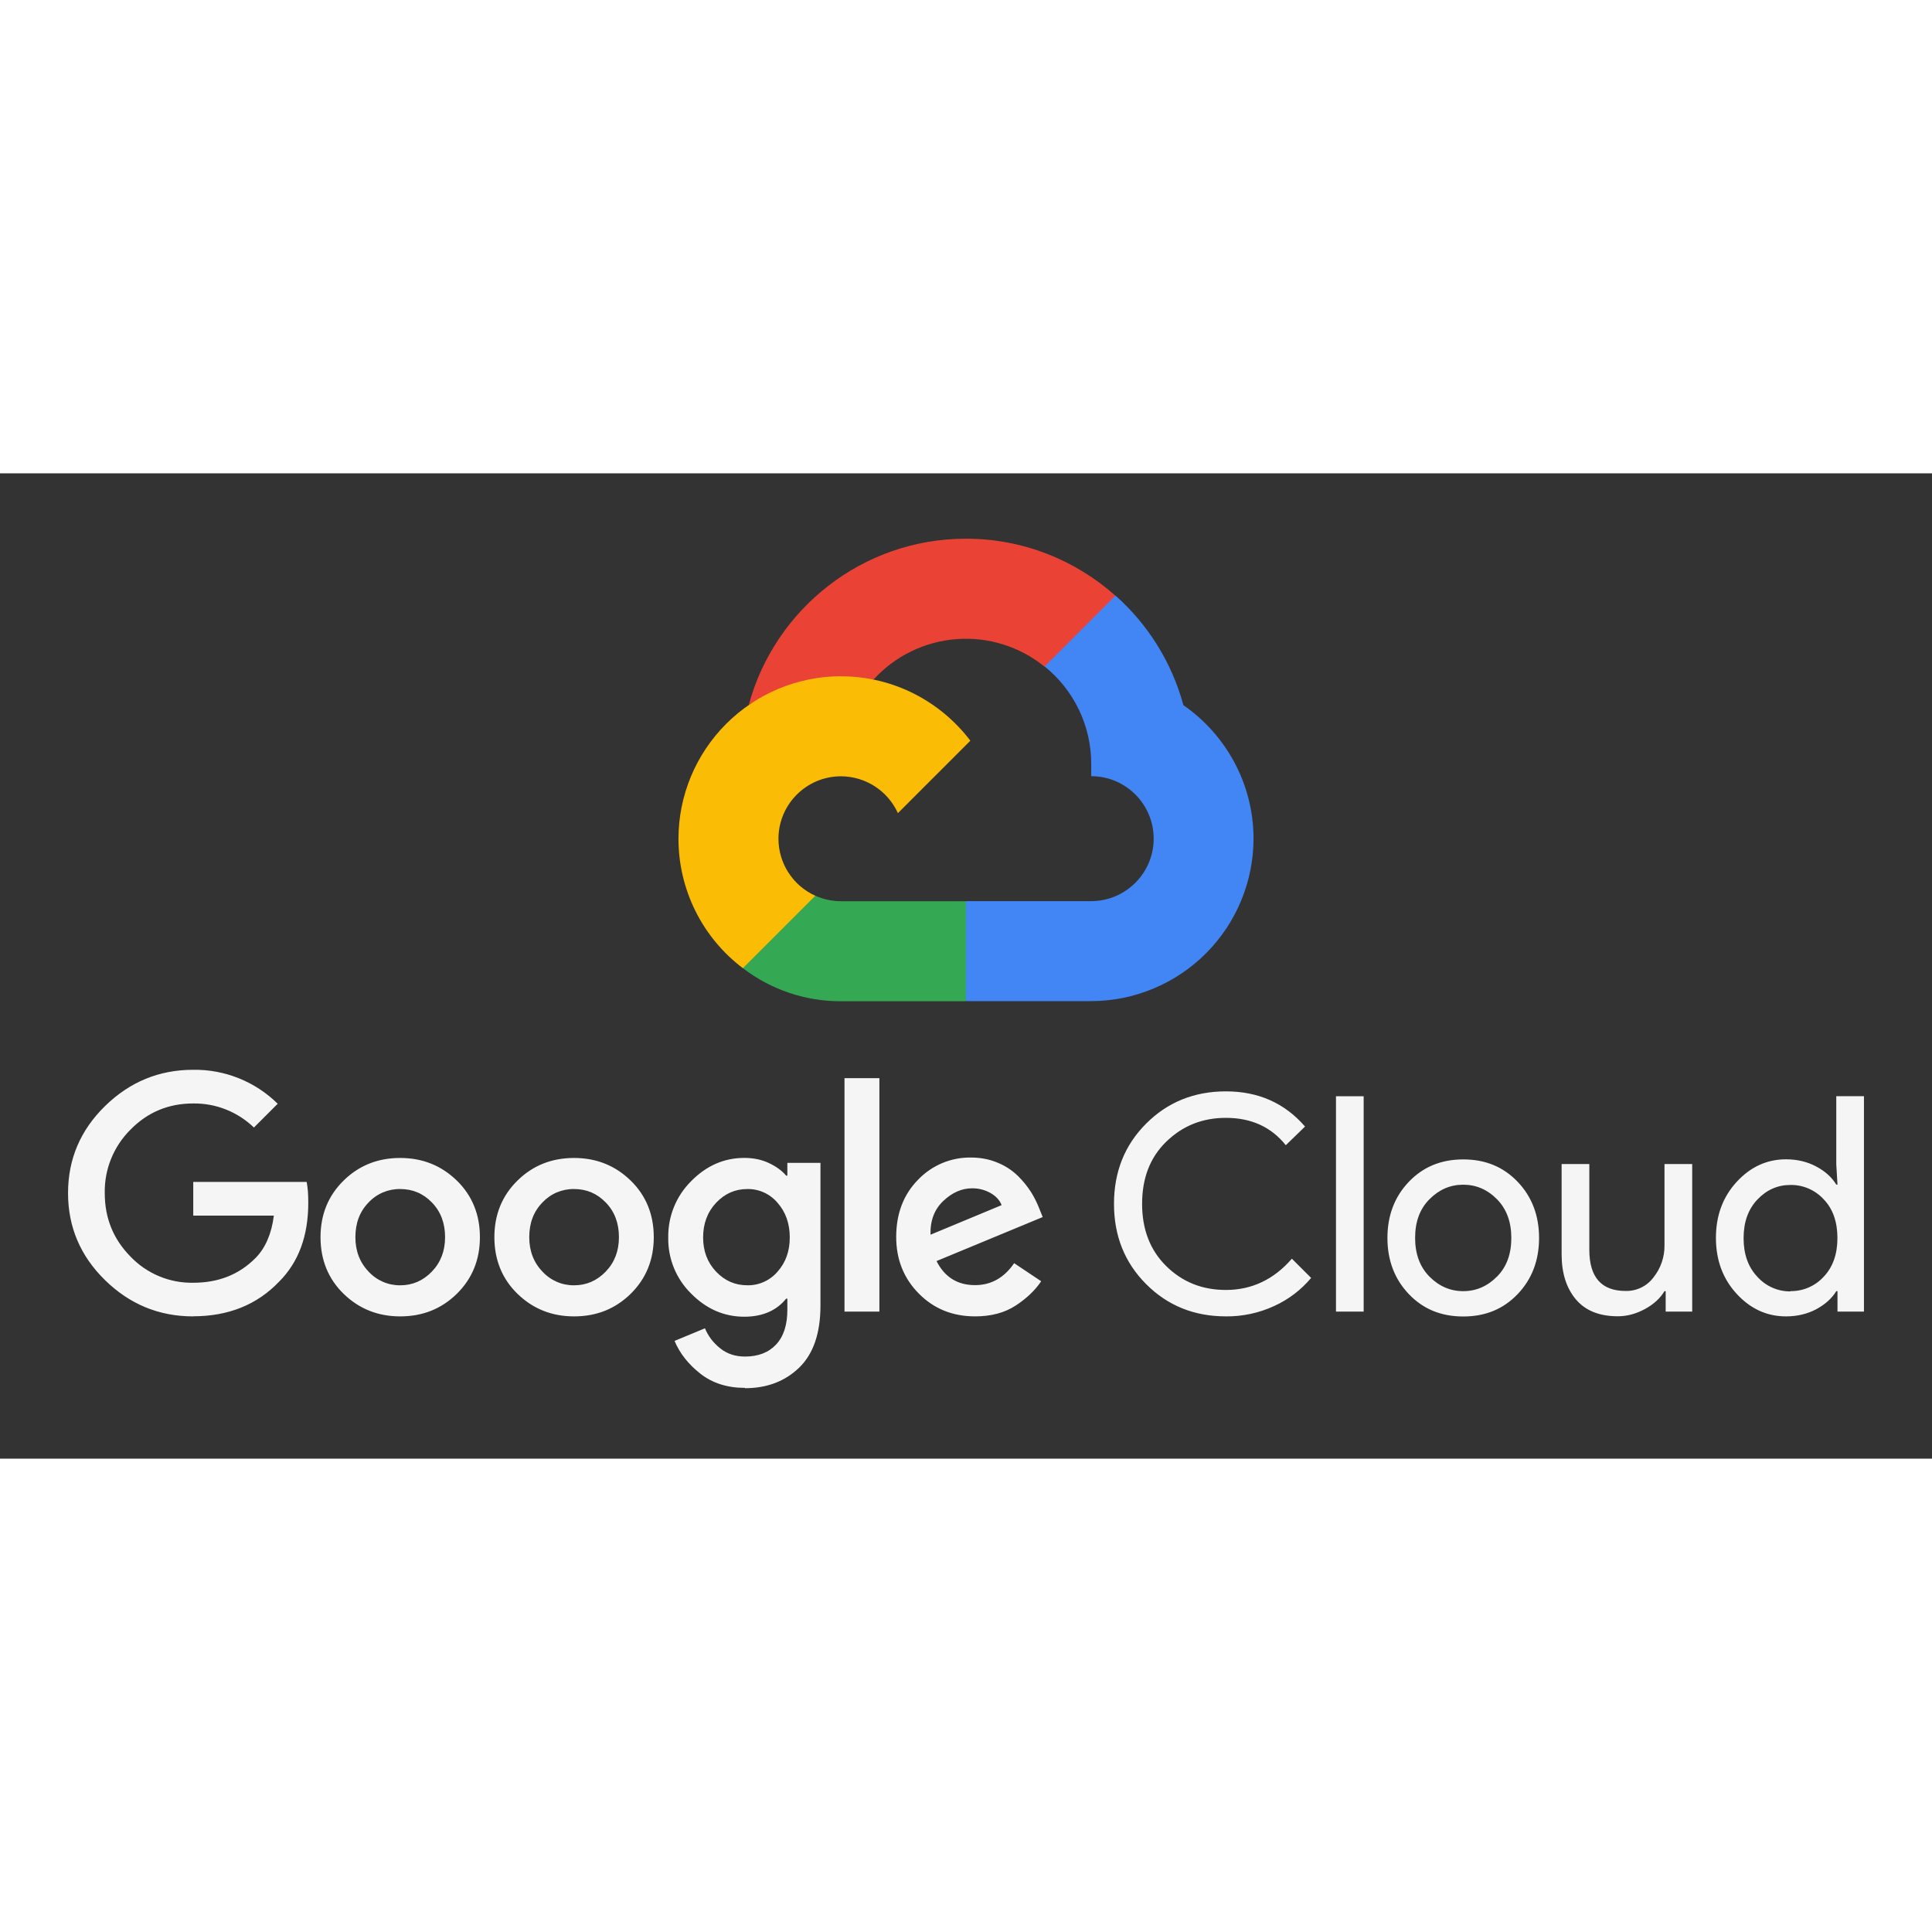 <svg xmlns="http://www.w3.org/2000/svg" width="100" height="100" viewBox="0 0 100 51" fill="none">
    <rect x="0" y="0" width="100" height="51" fill="#333333" stroke="none"/>
    <path d="M54.058 9.999L55.012 10.015L57.602 7.425L57.727 6.328C55.668 4.497 52.96 3.383 49.996 3.383C44.629 3.383 40.099 7.035 38.758 11.981C39.041 11.784 39.645 11.931 39.645 11.931L44.822 11.08C44.822 11.08 45.088 10.638 45.222 10.665C46.333 9.45 47.866 8.704 49.508 8.58C51.151 8.456 52.777 8.964 54.058 9.999Z" fill="#EA4335"/>
    <path d="M61.25 11.991C60.655 9.801 59.434 7.833 57.737 6.327L54.068 9.995C54.821 10.601 55.429 11.367 55.846 12.238C56.264 13.109 56.481 14.062 56.481 15.028V15.675C58.266 15.675 59.714 17.128 59.714 18.909C59.714 20.69 58.262 22.142 56.481 22.142H50.013L49.365 22.792V26.674L50.013 27.318H56.481C58.709 27.312 60.843 26.424 62.418 24.848C63.992 23.273 64.879 21.137 64.883 18.91C64.88 16.046 63.437 13.51 61.242 11.991H61.25Z" fill="#4285F4"/>
    <path d="M43.528 27.324H49.995V22.147H43.528C43.069 22.147 42.615 22.049 42.197 21.858L41.264 22.144L38.674 24.734L38.447 25.609C39.905 26.728 41.692 27.331 43.529 27.325L43.528 27.324Z" fill="#34A853"/>
    <path d="M43.528 10.501C41.298 10.505 39.161 11.392 37.584 12.969C36.008 14.546 35.12 16.683 35.117 18.913C35.117 20.211 35.418 21.492 35.996 22.655C36.574 23.817 37.414 24.83 38.45 25.613L42.2 21.863C41.632 21.607 41.15 21.193 40.812 20.67C40.473 20.147 40.293 19.538 40.293 18.915C40.293 17.13 41.746 15.681 43.527 15.681C44.149 15.682 44.758 15.863 45.281 16.201C45.804 16.539 46.219 17.021 46.475 17.588L50.225 13.838C48.687 11.813 46.258 10.505 43.525 10.505L43.528 10.501Z" fill="#FBBC05"/>
    <path d="M10 43.636C8.233 43.636 6.717 43.011 5.438 41.761C4.16 40.511 3.522 39.008 3.522 37.255C3.522 35.501 4.159 33.998 5.438 32.748C6.718 31.498 8.236 30.872 10 30.872C10.809 30.86 11.613 31.01 12.364 31.312C13.115 31.613 13.798 32.062 14.374 32.63L13.143 33.861C12.301 33.047 11.171 32.599 9.999 32.615C8.724 32.615 7.641 33.065 6.753 33.971C6.32 34.4 5.98 34.913 5.751 35.477C5.522 36.042 5.41 36.647 5.422 37.255C5.422 38.544 5.863 39.636 6.753 40.539C7.17 40.977 7.675 41.324 8.234 41.557C8.792 41.791 9.394 41.906 9.999 41.895C11.298 41.895 12.37 41.478 13.224 40.616C13.724 40.116 14.058 39.366 14.174 38.42H10.003V36.677H15.873C15.935 36.987 15.956 37.344 15.956 37.76C15.956 39.474 15.453 40.832 14.445 41.84C13.302 43.035 11.82 43.631 9.991 43.631L10 43.636ZM23.642 42.47C22.842 43.253 21.867 43.636 20.715 43.636C19.563 43.636 18.587 43.245 17.788 42.47C16.99 41.695 16.59 40.709 16.59 39.536C16.59 38.364 16.99 37.386 17.788 36.603C18.587 35.82 19.563 35.436 20.715 35.436C21.867 35.436 22.843 35.828 23.642 36.603C24.44 37.378 24.84 38.366 24.84 39.536C24.84 40.706 24.44 41.686 23.642 42.47ZM19.08 41.32C19.288 41.545 19.541 41.725 19.823 41.847C20.105 41.969 20.409 42.03 20.716 42.027C21.349 42.027 21.894 41.792 22.352 41.319C22.809 40.845 23.037 40.252 23.037 39.535C23.037 38.81 22.812 38.212 22.359 37.744C21.907 37.275 21.361 37.044 20.716 37.044C20.408 37.039 20.103 37.099 19.82 37.219C19.537 37.34 19.282 37.519 19.073 37.744C18.62 38.21 18.395 38.807 18.395 39.535C18.395 40.25 18.623 40.846 19.08 41.319V41.32ZM32.641 42.47C31.841 43.253 30.866 43.636 29.714 43.636C28.563 43.636 27.586 43.245 26.788 42.47C25.989 41.695 25.589 40.709 25.589 39.536C25.589 38.364 25.989 37.386 26.788 36.603C27.586 35.82 28.563 35.436 29.714 35.436C30.866 35.436 31.843 35.828 32.641 36.603C33.439 37.378 33.839 38.366 33.839 39.536C33.839 40.706 33.439 41.686 32.641 42.47ZM28.079 41.32C28.287 41.545 28.54 41.725 28.822 41.847C29.104 41.969 29.408 42.03 29.715 42.027C30.348 42.027 30.893 41.792 31.351 41.319C31.808 40.845 32.036 40.252 32.036 39.535C32.036 38.81 31.811 38.212 31.358 37.744C30.906 37.275 30.36 37.044 29.715 37.044C29.407 37.039 29.102 37.099 28.819 37.219C28.536 37.34 28.282 37.519 28.072 37.744C27.619 38.21 27.394 38.807 27.394 39.535C27.394 40.25 27.622 40.846 28.079 41.319V41.32ZM38.557 47.336C37.644 47.336 36.876 47.091 36.253 46.603C35.631 46.115 35.185 45.55 34.915 44.905L36.488 44.252C36.653 44.647 36.905 44.99 37.266 45.28C37.627 45.571 38.049 45.715 38.559 45.715C39.244 45.715 39.783 45.507 40.17 45.093C40.558 44.679 40.753 44.08 40.753 43.301V42.718H40.691C40.191 43.34 39.46 43.653 38.528 43.653C37.479 43.653 36.561 43.253 35.772 42.455C35.388 42.077 35.086 41.626 34.882 41.128C34.679 40.63 34.579 40.096 34.588 39.558C34.579 39.017 34.679 38.479 34.882 37.977C35.085 37.476 35.388 37.02 35.772 36.639C36.559 35.836 37.48 35.433 38.528 35.433C38.994 35.433 39.418 35.52 39.796 35.698C40.174 35.875 40.473 36.093 40.691 36.35H40.753V35.689H42.467V43.07C42.467 44.503 42.102 45.573 41.368 46.286C40.635 46.995 39.7 47.353 38.558 47.353L38.557 47.336ZM38.682 42.026C38.979 42.032 39.273 41.971 39.544 41.848C39.815 41.726 40.055 41.545 40.248 41.319C40.668 40.846 40.878 40.258 40.878 39.55C40.878 38.835 40.668 38.237 40.248 37.759C40.056 37.531 39.816 37.348 39.545 37.224C39.275 37.1 38.98 37.039 38.682 37.044C38.048 37.044 37.508 37.284 37.063 37.759C36.618 38.234 36.393 38.832 36.393 39.55C36.393 40.255 36.616 40.846 37.063 41.319C37.511 41.791 38.049 42.026 38.682 42.026ZM45.517 31.305V43.389H43.711V31.305H45.517ZM50.467 43.635C49.303 43.635 48.333 43.24 47.555 42.452C46.777 41.664 46.387 40.689 46.387 39.525C46.387 38.322 46.762 37.334 47.515 36.567C47.868 36.195 48.295 35.901 48.768 35.702C49.241 35.504 49.75 35.405 50.263 35.414C50.761 35.414 51.224 35.504 51.649 35.686C52.044 35.848 52.404 36.086 52.708 36.386C52.961 36.638 53.185 36.917 53.378 37.219C53.536 37.476 53.672 37.747 53.783 38.029L53.97 38.495L48.475 40.772C48.892 41.602 49.558 42.018 50.468 42.018C51.298 42.018 51.974 41.64 52.492 40.882L53.892 41.817C53.579 42.284 53.139 42.705 52.568 43.078C51.998 43.451 51.295 43.636 50.465 43.636L50.467 43.635ZM48.178 39.402L51.845 37.877C51.74 37.617 51.55 37.407 51.262 37.247C50.972 37.085 50.644 37.002 50.312 37.007C49.782 37.007 49.287 37.224 48.826 37.66C48.365 38.095 48.143 38.678 48.163 39.403L48.178 39.402ZM63.453 43.635C61.812 43.635 60.437 43.08 59.327 41.969C58.217 40.857 57.66 39.473 57.66 37.812C57.66 36.151 58.215 34.765 59.327 33.655C60.438 32.545 61.813 31.989 63.453 31.989C65.134 31.989 66.5 32.597 67.548 33.81L66.552 34.776C65.802 33.831 64.76 33.36 63.452 33.36C62.235 33.36 61.213 33.77 60.368 34.59C59.523 35.411 59.115 36.484 59.115 37.812C59.115 39.14 59.532 40.215 60.368 41.037C61.205 41.859 62.229 42.268 63.452 42.268C64.79 42.268 65.933 41.728 66.868 40.65L67.864 41.645C67.342 42.268 66.687 42.766 65.948 43.101C65.163 43.462 64.308 43.645 63.444 43.636L63.453 43.635ZM70.583 43.389H69.15V32.241H70.583V43.389ZM72.919 36.672C73.657 35.9 74.586 35.511 75.738 35.511C76.889 35.511 77.818 35.899 78.556 36.672C79.293 37.445 79.662 38.422 79.662 39.576C79.662 40.73 79.295 41.707 78.556 42.48C77.817 43.254 76.889 43.641 75.738 43.641C74.586 43.641 73.657 43.254 72.919 42.48C72.182 41.707 71.813 40.73 71.813 39.576C71.813 38.422 72.18 37.445 72.919 36.672ZM73.986 41.575C74.486 42.077 75.064 42.33 75.736 42.33C76.408 42.33 76.986 42.077 77.486 41.575C77.986 41.072 78.226 40.404 78.226 39.575C78.226 38.745 77.978 38.076 77.486 37.575C76.993 37.073 76.408 36.82 75.736 36.82C75.064 36.82 74.486 37.072 73.986 37.575C73.486 38.077 73.246 38.745 73.246 39.575C73.246 40.404 73.493 41.073 73.986 41.575ZM87.586 43.389H86.215V42.33H86.153C85.936 42.693 85.603 43.003 85.157 43.247C84.711 43.491 84.24 43.63 83.74 43.63C82.784 43.63 82.062 43.34 81.569 42.758C81.077 42.175 80.829 41.397 80.829 40.422V35.75H82.263V40.187C82.263 41.61 82.89 42.32 84.146 42.32C84.427 42.326 84.705 42.264 84.957 42.14C85.21 42.016 85.428 41.832 85.594 41.605C85.965 41.136 86.162 40.553 86.154 39.955V35.75H87.588V43.381L87.586 43.389ZM92.443 43.636C91.457 43.636 90.604 43.246 89.889 42.468C89.174 41.69 88.816 40.725 88.816 39.571C88.816 38.418 89.174 37.453 89.889 36.675C90.604 35.896 91.458 35.506 92.443 35.506C93.023 35.506 93.546 35.631 94.009 35.879C94.473 36.126 94.818 36.439 95.045 36.814H95.108L95.045 35.755V32.239H96.478V43.389H95.108V42.33H95.045C94.818 42.703 94.473 43.015 94.009 43.265C93.547 43.51 93.023 43.636 92.443 43.636ZM92.676 42.328C92.999 42.332 93.32 42.268 93.617 42.139C93.913 42.01 94.179 41.82 94.397 41.58C94.869 41.083 95.105 40.412 95.105 39.58C95.105 38.749 94.87 38.07 94.397 37.58C94.179 37.341 93.913 37.151 93.617 37.022C93.32 36.893 92.999 36.828 92.676 36.833C92.011 36.833 91.44 37.085 90.963 37.588C90.485 38.09 90.248 38.759 90.248 39.588C90.248 40.417 90.485 41.086 90.963 41.588C91.178 41.828 91.443 42.02 91.738 42.15C92.033 42.28 92.353 42.346 92.676 42.343V42.328Z" fill="#F5F5F5"/>
</svg>
